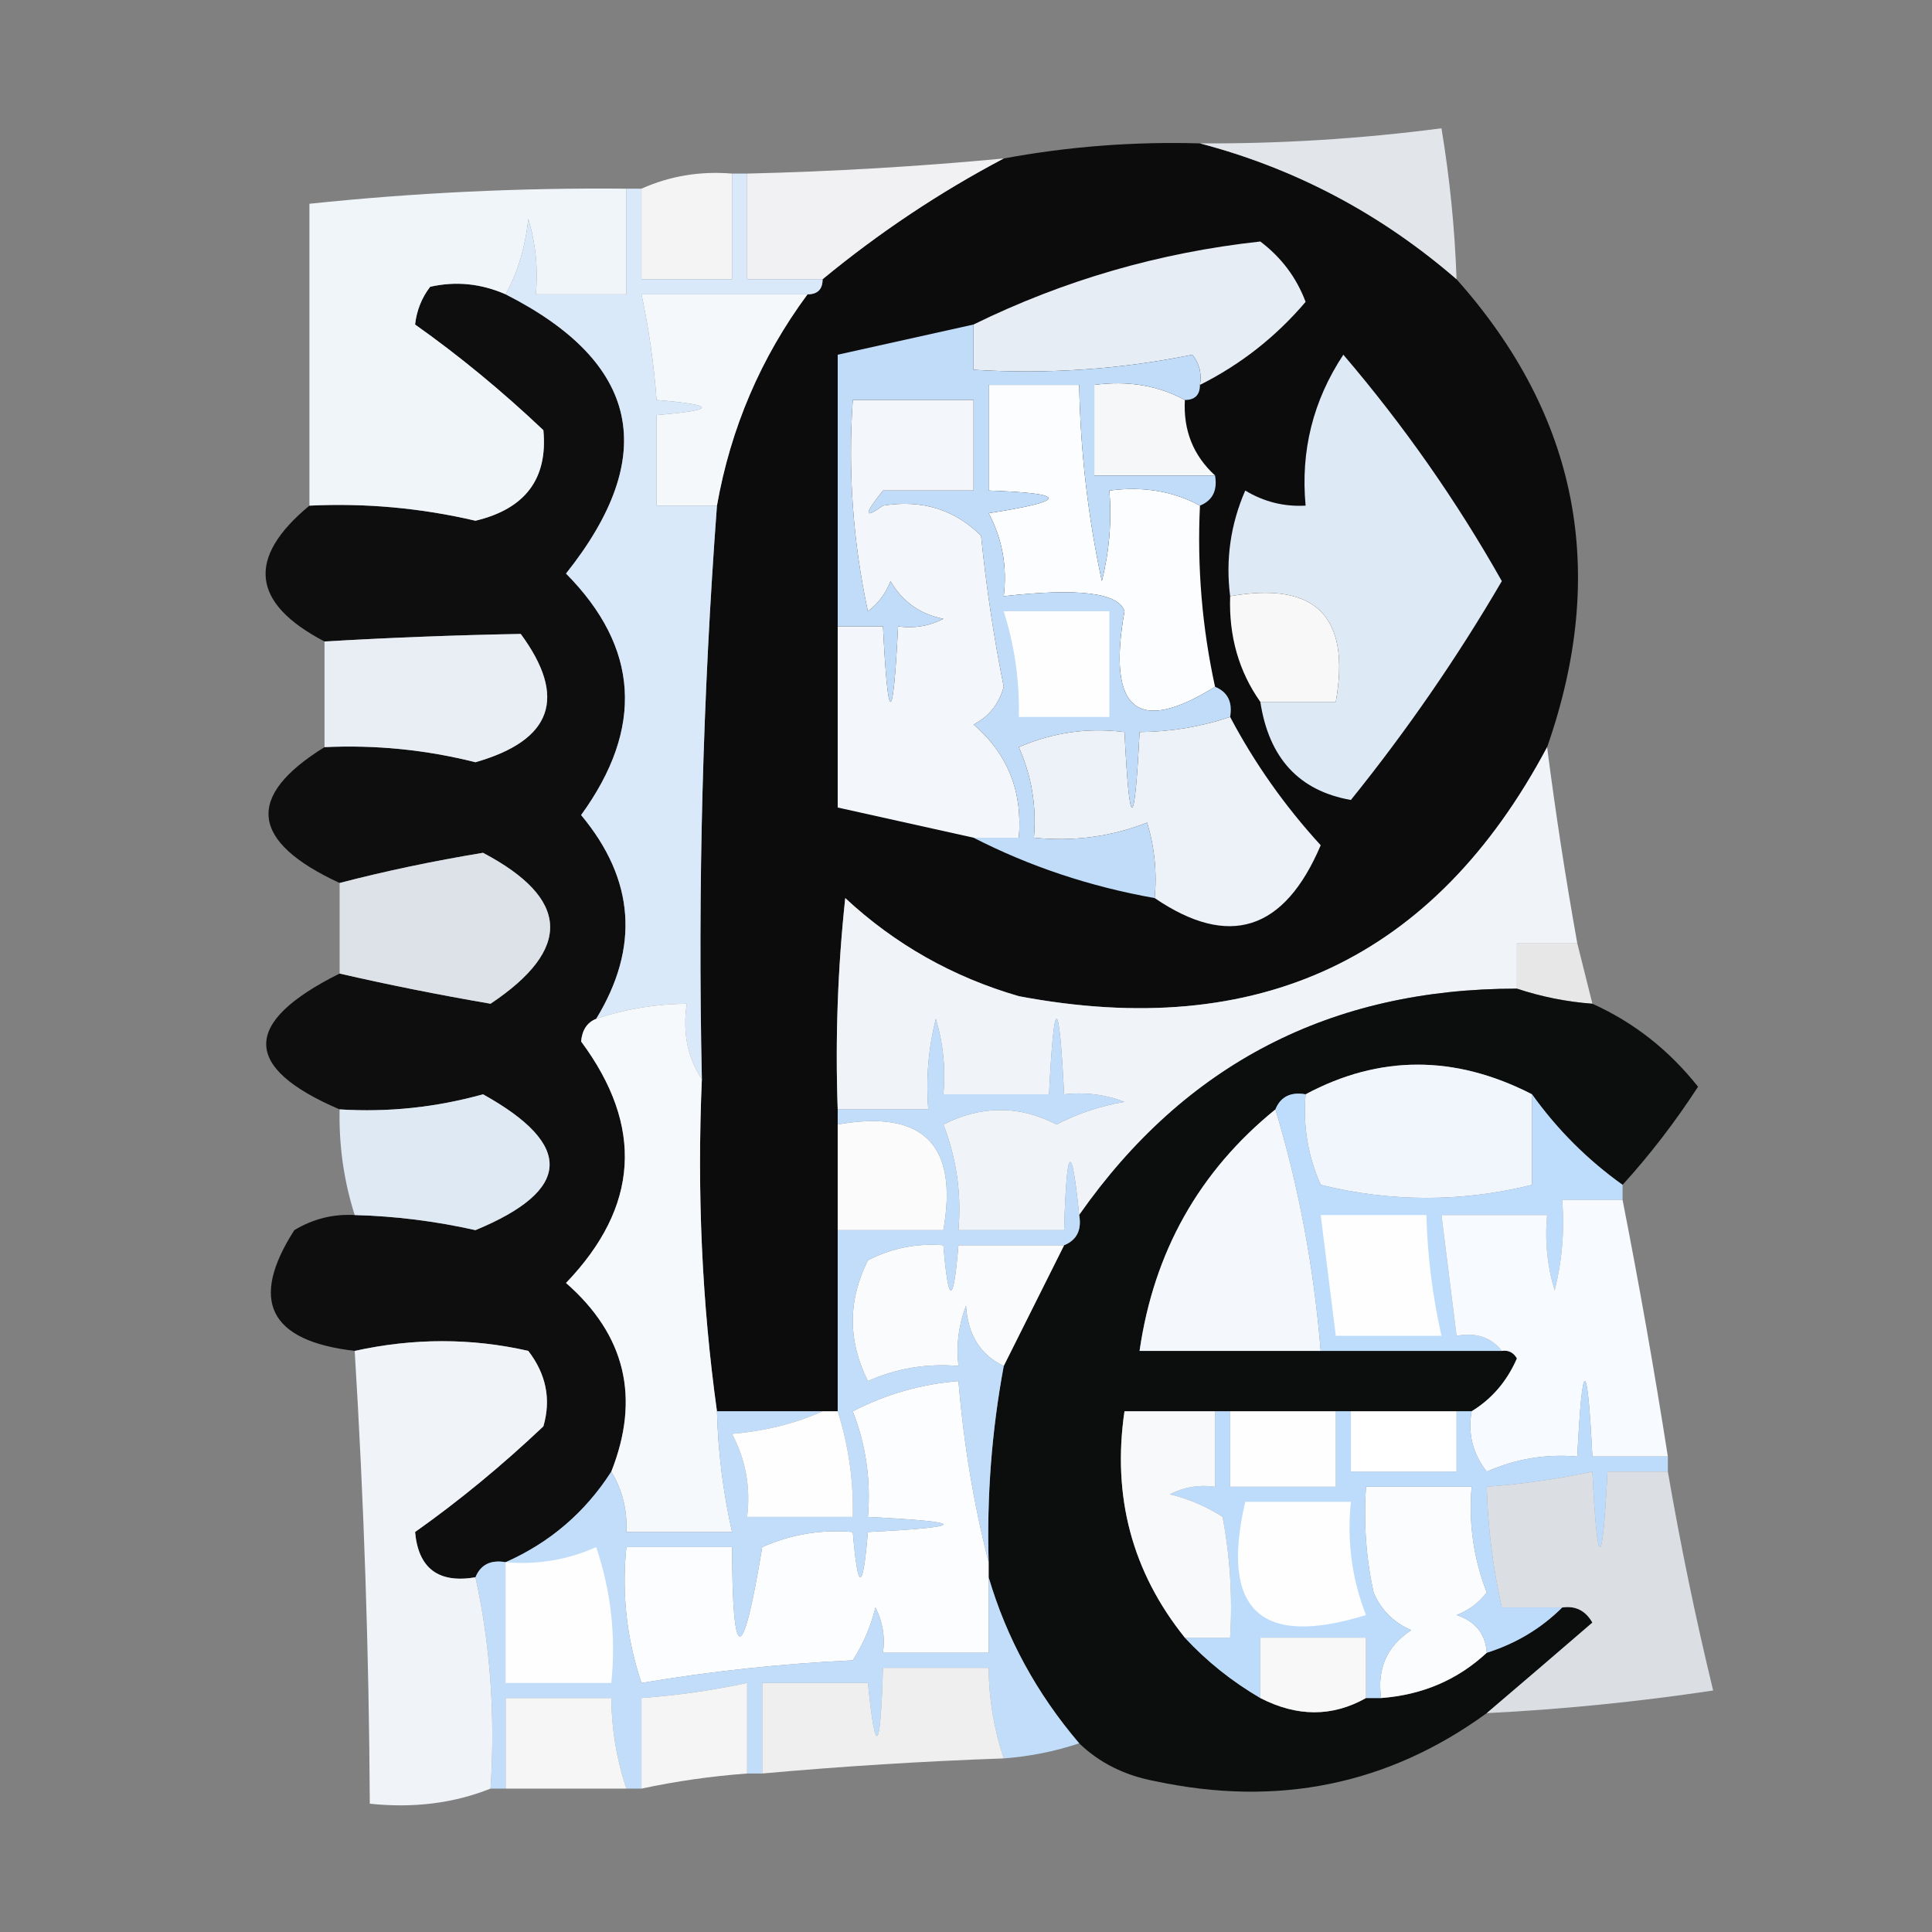 <?xml version="1.0" encoding="UTF-8"?>
<!DOCTYPE svg PUBLIC "-//W3C//DTD SVG 1.1//EN" "http://www.w3.org/Graphics/SVG/1.1/DTD/svg11.dtd">
<svg xmlns="http://www.w3.org/2000/svg" version="1.1" width="128px" height="128px" style="shape-rendering:geometricPrecision; text-rendering:geometricPrecision; image-rendering:optimizeQuality; fill-rule:evenodd; clip-rule:evenodd" xmlns:xlink="http://www.w3.org/1999/xlink">
<rect width="100%" height="100%" fill="#808080" stroke="none"/>
<g><path style="opacity:0.985" fill="#0b0b0c" d="M 79.5,9.5 C 85.818,11.16 91.485,14.16 96.5,18.5C 104.57,27.561 106.57,37.895 102.5,49.5C 95.055,63.501 83.389,69.001 67.5,66C 63.131,64.733 59.297,62.567 56,59.5C 55.501,64.155 55.334,68.822 55.5,73.5C 55.5,73.833 55.5,74.167 55.5,74.5C 55.5,76.833 55.5,79.167 55.5,81.5C 55.5,85.5 55.5,89.5 55.5,93.5C 55.167,93.5 54.833,93.5 54.5,93.5C 52.167,93.5 49.833,93.5 47.5,93.5C 46.508,86.352 46.175,79.019 46.5,71.5C 46.225,58.796 46.558,46.13 47.5,33.5C 48.413,28.344 50.413,23.677 53.5,19.5C 54.167,19.5 54.5,19.167 54.5,18.5C 58.251,15.408 62.251,12.741 66.5,10.5C 70.785,9.705 75.119,9.372 79.5,9.5 Z"/></g>
<g><path style="opacity:0.921" fill="#eaeff4" d="M 96.5,18.5 C 91.485,14.16 85.818,11.16 79.5,9.5C 84.862,9.528 90.195,9.194 95.5,8.5C 96.051,11.807 96.384,15.14 96.5,18.5 Z"/></g>
<g><path style="opacity:0.91" fill="#fefeff" d="M 48.5,11.5 C 48.5,13.833 48.5,16.167 48.5,18.5C 46.5,18.5 44.5,18.5 42.5,18.5C 42.5,16.5 42.5,14.5 42.5,12.5C 44.379,11.659 46.379,11.325 48.5,11.5 Z"/></g>
<g><path style="opacity:0.932" fill="#f8f9fb" d="M 66.5,10.5 C 62.251,12.741 58.251,15.408 54.5,18.5C 52.833,18.5 51.167,18.5 49.5,18.5C 49.5,16.167 49.5,13.833 49.5,11.5C 55.181,11.365 60.848,11.032 66.5,10.5 Z"/></g>
<g><path style="opacity:1" fill="#e7edf5" d="M 79.5,25.5 C 79.631,24.761 79.464,24.094 79,23.5C 74.263,24.469 69.43,24.802 64.5,24.5C 64.5,23.5 64.5,22.5 64.5,21.5C 70.484,18.562 76.818,16.729 83.5,16C 84.899,17.062 85.899,18.395 86.5,20C 84.531,22.315 82.197,24.149 79.5,25.5 Z"/></g>
<g><path style="opacity:0.961" fill="#0a0a0b" d="M 33.5,19.5 C 42.392,24.015 43.725,30.182 37.5,38C 42.349,42.9 42.683,48.233 38.5,54C 42.054,58.266 42.387,62.766 39.5,67.5C 38.903,67.735 38.57,68.235 38.5,69C 42.673,74.624 42.34,79.957 37.5,85C 41.436,88.444 42.436,92.611 40.5,97.5C 38.766,100.2 36.432,102.2 33.5,103.5C 32.508,103.328 31.842,103.662 31.5,104.5C 29.052,104.915 27.719,103.915 27.5,101.5C 30.421,99.433 33.254,97.099 36,94.5C 36.52,92.711 36.187,91.044 35,89.5C 31.24,88.642 27.407,88.642 23.5,89.5C 17.836,88.841 16.503,86.174 19.5,81.5C 20.736,80.754 22.07,80.421 23.5,80.5C 26.193,80.572 28.86,80.905 31.5,81.5C 37.879,78.861 38.045,75.861 32,72.5C 28.895,73.367 25.728,73.701 22.5,73.5C 16.017,70.729 16.017,67.729 22.5,64.5C 25.695,65.236 29.029,65.903 32.5,66.5C 37.925,62.873 37.759,59.54 32,56.5C 28.676,57.05 25.509,57.717 22.5,58.5C 16.574,55.756 16.24,52.756 21.5,49.5C 24.884,49.34 28.217,49.673 31.5,50.5C 36.596,49.042 37.596,46.209 34.5,42C 30.195,42.077 25.862,42.244 21.5,42.5C 16.651,39.965 16.318,36.965 20.5,33.5C 24.215,33.32 27.882,33.654 31.5,34.5C 34.804,33.713 36.304,31.713 36,28.5C 33.254,25.901 30.421,23.567 27.5,21.5C 27.608,20.558 27.942,19.725 28.5,19C 30.197,18.616 31.863,18.782 33.5,19.5 Z"/></g>
<g><path style="opacity:1" fill="#f4f8fb" d="M 53.5,19.5 C 50.413,23.677 48.413,28.344 47.5,33.5C 46.167,33.5 44.833,33.5 43.5,33.5C 43.5,31.5 43.5,29.5 43.5,27.5C 47.5,27.167 47.5,26.833 43.5,26.5C 43.326,24.139 42.993,21.806 42.5,19.5C 46.167,19.5 49.833,19.5 53.5,19.5 Z"/></g>
<g><path style="opacity:1" fill="#f6f7f8" d="M 78.5,26.5 C 78.391,28.514 79.058,30.18 80.5,31.5C 77.833,31.5 75.167,31.5 72.5,31.5C 72.5,29.5 72.5,27.5 72.5,25.5C 74.735,25.205 76.735,25.539 78.5,26.5 Z"/></g>
<g><path style="opacity:1" fill="#f0f5fa" d="M 41.5,12.5 C 41.5,14.833 41.5,17.167 41.5,19.5C 39.5,19.5 37.5,19.5 35.5,19.5C 35.66,17.801 35.493,16.134 35,14.5C 34.802,16.382 34.302,18.048 33.5,19.5C 31.863,18.782 30.197,18.616 28.5,19C 27.942,19.725 27.608,20.558 27.5,21.5C 30.421,23.567 33.254,25.901 36,28.5C 36.304,31.713 34.804,33.713 31.5,34.5C 27.882,33.654 24.215,33.32 20.5,33.5C 20.5,26.833 20.5,20.167 20.5,13.5C 27.476,12.768 34.476,12.435 41.5,12.5 Z"/></g>
<g><path style="opacity:1" fill="#fbfdfe" d="M 79.5,33.5 C 79.307,37.566 79.64,41.566 80.5,45.5C 75.34,48.711 73.34,47.044 74.5,40.5C 74.121,39.276 71.454,38.943 66.5,39.5C 66.739,37.533 66.406,35.7 65.5,34C 70.794,33.182 70.794,32.682 65.5,32.5C 65.5,30.167 65.5,27.833 65.5,25.5C 67.5,25.5 69.5,25.5 71.5,25.5C 71.578,29.877 72.078,34.21 73,38.5C 73.496,36.527 73.662,34.527 73.5,32.5C 75.735,32.205 77.735,32.539 79.5,33.5 Z"/></g>
<g><path style="opacity:1" fill="#dee9f6" d="M 83.5,46.5 C 85.167,46.5 86.833,46.5 88.5,46.5C 89.501,40.836 87.168,38.502 81.5,39.5C 81.192,37.076 81.526,34.743 82.5,32.5C 83.736,33.246 85.07,33.579 86.5,33.5C 86.16,29.869 86.994,26.536 89,23.5C 93.006,28.19 96.506,33.19 99.5,38.5C 96.55,43.555 93.217,48.388 89.5,53C 86.07,52.397 84.07,50.231 83.5,46.5 Z"/></g>
<g><path style="opacity:1" fill="#c0dcf9" d="M 64.5,21.5 C 64.5,22.5 64.5,23.5 64.5,24.5C 69.43,24.802 74.263,24.469 79,23.5C 79.464,24.094 79.631,24.761 79.5,25.5C 79.5,26.167 79.167,26.5 78.5,26.5C 76.735,25.539 74.735,25.205 72.5,25.5C 72.5,27.5 72.5,29.5 72.5,31.5C 75.167,31.5 77.833,31.5 80.5,31.5C 80.672,32.492 80.338,33.158 79.5,33.5C 77.735,32.539 75.735,32.205 73.5,32.5C 73.662,34.527 73.496,36.527 73,38.5C 72.078,34.21 71.578,29.877 71.5,25.5C 69.5,25.5 67.5,25.5 65.5,25.5C 65.5,27.833 65.5,30.167 65.5,32.5C 70.794,32.682 70.794,33.182 65.5,34C 66.406,35.7 66.739,37.533 66.5,39.5C 71.454,38.943 74.121,39.276 74.5,40.5C 73.34,47.044 75.34,48.711 80.5,45.5C 81.338,45.842 81.672,46.508 81.5,47.5C 79.565,48.15 77.565,48.483 75.5,48.5C 75.167,55.167 74.833,55.167 74.5,48.5C 72.076,48.192 69.743,48.526 67.5,49.5C 68.348,51.409 68.682,53.409 68.5,55.5C 71.119,55.768 73.619,55.435 76,54.5C 76.493,56.134 76.66,57.801 76.5,59.5C 72.216,58.739 68.216,57.405 64.5,55.5C 65.5,55.5 66.5,55.5 67.5,55.5C 67.759,52.435 66.759,49.935 64.5,48C 65.516,47.481 66.182,46.647 66.5,45.5C 65.837,42.194 65.337,38.861 65,35.5C 63.246,33.75 61.079,33.083 58.5,33.5C 57.227,34.418 57.227,34.084 58.5,32.5C 60.5,32.5 62.5,32.5 64.5,32.5C 64.5,30.5 64.5,28.5 64.5,26.5C 61.833,26.5 59.167,26.5 56.5,26.5C 56.173,31.214 56.507,35.88 57.5,40.5C 58.192,39.975 58.692,39.308 59,38.5C 59.772,39.849 60.939,40.682 62.5,41C 61.552,41.483 60.552,41.65 59.5,41.5C 59.167,48.167 58.833,48.167 58.5,41.5C 57.5,41.5 56.5,41.5 55.5,41.5C 55.5,35.5 55.5,29.5 55.5,23.5C 58.5,22.833 61.5,22.167 64.5,21.5 Z"/></g>
<g><path style="opacity:1" fill="#f8f8f8" d="M 81.5,39.5 C 87.168,38.502 89.501,40.836 88.5,46.5C 86.833,46.5 85.167,46.5 83.5,46.5C 82.076,44.486 81.409,42.152 81.5,39.5 Z"/></g>
<g><path style="opacity:1" fill="#fefeff" d="M 66.5,40.5 C 68.833,40.5 71.167,40.5 73.5,40.5C 73.5,42.833 73.5,45.167 73.5,47.5C 71.5,47.5 69.5,47.5 67.5,47.5C 67.552,45.097 67.219,42.764 66.5,40.5 Z"/></g>
<g><path style="opacity:1" fill="#f3f7fb" d="M 64.5,55.5 C 61.5,54.833 58.5,54.167 55.5,53.5C 55.5,49.5 55.5,45.5 55.5,41.5C 56.5,41.5 57.5,41.5 58.5,41.5C 58.833,48.167 59.167,48.167 59.5,41.5C 60.552,41.65 61.552,41.483 62.5,41C 60.939,40.682 59.772,39.849 59,38.5C 58.692,39.308 58.192,39.975 57.5,40.5C 56.507,35.88 56.173,31.214 56.5,26.5C 59.167,26.5 61.833,26.5 64.5,26.5C 64.5,28.5 64.5,30.5 64.5,32.5C 62.5,32.5 60.5,32.5 58.5,32.5C 57.227,34.084 57.227,34.418 58.5,33.5C 61.079,33.083 63.246,33.75 65,35.5C 65.337,38.861 65.837,42.194 66.5,45.5C 66.182,46.647 65.516,47.481 64.5,48C 66.759,49.935 67.759,52.435 67.5,55.5C 66.5,55.5 65.5,55.5 64.5,55.5 Z"/></g>
<g><path style="opacity:1" fill="#e8eef4" d="M 21.5,49.5 C 21.5,47.167 21.5,44.833 21.5,42.5C 25.862,42.244 30.195,42.077 34.5,42C 37.596,46.209 36.596,49.042 31.5,50.5C 28.217,49.673 24.884,49.34 21.5,49.5 Z"/></g>
<g><path style="opacity:1" fill="#d9e9fa" d="M 48.5,11.5 C 48.833,11.5 49.167,11.5 49.5,11.5C 49.5,13.833 49.5,16.167 49.5,18.5C 51.167,18.5 52.833,18.5 54.5,18.5C 54.5,19.167 54.167,19.5 53.5,19.5C 49.833,19.5 46.167,19.5 42.5,19.5C 42.993,21.806 43.326,24.139 43.5,26.5C 47.5,26.833 47.5,27.167 43.5,27.5C 43.5,29.5 43.5,31.5 43.5,33.5C 44.833,33.5 46.167,33.5 47.5,33.5C 46.558,46.13 46.225,58.796 46.5,71.5C 45.549,70.081 45.215,68.415 45.5,66.5C 43.435,66.517 41.435,66.85 39.5,67.5C 42.387,62.766 42.054,58.266 38.5,54C 42.683,48.233 42.349,42.9 37.5,38C 43.725,30.182 42.392,24.015 33.5,19.5C 34.302,18.048 34.802,16.382 35,14.5C 35.493,16.134 35.66,17.801 35.5,19.5C 37.5,19.5 39.5,19.5 41.5,19.5C 41.5,17.167 41.5,14.833 41.5,12.5C 41.833,12.5 42.167,12.5 42.5,12.5C 42.5,14.5 42.5,16.5 42.5,18.5C 44.5,18.5 46.5,18.5 48.5,18.5C 48.5,16.167 48.5,13.833 48.5,11.5 Z"/></g>
<g><path style="opacity:1" fill="#edf2f8" d="M 81.5,47.5 C 83.121,50.567 85.121,53.401 87.5,56C 85.085,61.681 81.418,62.848 76.5,59.5C 76.66,57.801 76.493,56.134 76,54.5C 73.619,55.435 71.119,55.768 68.5,55.5C 68.682,53.409 68.348,51.409 67.5,49.5C 69.743,48.526 72.076,48.192 74.5,48.5C 74.833,55.167 75.167,55.167 75.5,48.5C 77.565,48.483 79.565,48.15 81.5,47.5 Z"/></g>
<g><path style="opacity:1" fill="#dce2e8" d="M 22.5,64.5 C 22.5,62.5 22.5,60.5 22.5,58.5C 25.509,57.717 28.676,57.05 32,56.5C 37.759,59.54 37.925,62.873 32.5,66.5C 29.029,65.903 25.695,65.236 22.5,64.5 Z"/></g>
<g><path style="opacity:0.834" fill="#fbfbfb" d="M 104.5,62.5 C 104.833,63.833 105.167,65.167 105.5,66.5C 103.784,66.371 102.117,66.038 100.5,65.5C 100.5,64.5 100.5,63.5 100.5,62.5C 101.833,62.5 103.167,62.5 104.5,62.5 Z"/></g>
<g><path style="opacity:1" fill="#f0f4f9" d="M 102.5,49.5 C 103.059,53.853 103.725,58.186 104.5,62.5C 103.167,62.5 101.833,62.5 100.5,62.5C 100.5,63.5 100.5,64.5 100.5,65.5C 88.174,65.496 78.507,70.496 71.5,80.5C 70.997,75.5 70.664,75.833 70.5,81.5C 68.167,81.5 65.833,81.5 63.5,81.5C 63.708,79.08 63.374,76.747 62.5,74.5C 65.034,73.223 67.534,73.223 70,74.5C 71.399,73.773 72.899,73.273 74.5,73C 73.207,72.51 71.873,72.343 70.5,72.5C 70.167,65.833 69.833,65.833 69.5,72.5C 67.167,72.5 64.833,72.5 62.5,72.5C 62.66,70.801 62.493,69.134 62,67.5C 61.505,69.473 61.338,71.473 61.5,73.5C 59.5,73.5 57.5,73.5 55.5,73.5C 55.334,68.822 55.501,64.155 56,59.5C 59.297,62.567 63.131,64.733 67.5,66C 83.389,69.001 95.055,63.501 102.5,49.5 Z"/></g>
<g><path style="opacity:0.965" fill="#090a0a" d="M 100.5,65.5 C 102.117,66.038 103.784,66.371 105.5,66.5C 108.245,67.737 110.578,69.57 112.5,72C 110.97,74.352 109.303,76.519 107.5,78.5C 105.167,76.833 103.167,74.833 101.5,72.5C 96.395,69.88 91.395,69.88 86.5,72.5C 85.508,72.328 84.842,72.662 84.5,73.5C 79.445,77.604 76.445,82.937 75.5,89.5C 79.5,89.5 83.5,89.5 87.5,89.5C 91.5,89.5 95.5,89.5 99.5,89.5C 99.938,89.435 100.272,89.601 100.5,90C 99.837,91.519 98.837,92.685 97.5,93.5C 97.167,93.5 96.833,93.5 96.5,93.5C 94.167,93.5 91.833,93.5 89.5,93.5C 89.167,93.5 88.833,93.5 88.5,93.5C 86.167,93.5 83.833,93.5 81.5,93.5C 81.167,93.5 80.833,93.5 80.5,93.5C 78.5,93.5 76.5,93.5 74.5,93.5C 73.673,99.153 75.007,104.153 78.5,108.5C 79.945,110.063 81.612,111.396 83.5,112.5C 85.941,113.756 88.274,113.756 90.5,112.5C 90.833,112.5 91.167,112.5 91.5,112.5C 94.241,112.293 96.574,111.293 98.5,109.5C 100.434,108.89 102.101,107.89 103.5,106.5C 104.376,106.369 105.043,106.702 105.5,107.5C 103.122,109.552 100.789,111.552 98.5,113.5C 91.982,118.245 84.648,119.745 76.5,118C 74.509,117.626 72.842,116.793 71.5,115.5C 68.688,112.204 66.688,108.537 65.5,104.5C 65.5,104.167 65.5,103.833 65.5,103.5C 65.372,99.119 65.705,94.785 66.5,90.5C 67.801,87.899 69.134,85.232 70.5,82.5C 71.338,82.158 71.672,81.492 71.5,80.5C 78.507,70.496 88.174,65.496 100.5,65.5 Z"/></g>
<g><path style="opacity:1" fill="#f1f6fd" d="M 101.5,72.5 C 101.5,74.5 101.5,76.5 101.5,78.5C 96.834,79.651 92.167,79.651 87.5,78.5C 86.652,76.591 86.318,74.591 86.5,72.5C 91.395,69.88 96.395,69.88 101.5,72.5 Z"/></g>
<g><path style="opacity:1" fill="#fbfbfb" d="M 55.5,74.5 C 61.167,73.502 63.501,75.836 62.5,81.5C 60.167,81.5 57.833,81.5 55.5,81.5C 55.5,79.167 55.5,76.833 55.5,74.5 Z"/></g>
<g><path style="opacity:1" fill="#dfe9f4" d="M 23.5,80.5 C 22.781,78.236 22.448,75.903 22.5,73.5C 25.728,73.701 28.895,73.367 32,72.5C 38.045,75.861 37.879,78.861 31.5,81.5C 28.86,80.905 26.193,80.572 23.5,80.5 Z"/></g>
<g><path style="opacity:1" fill="#f4f7fb" d="M 84.5,73.5 C 86.044,78.606 87.044,83.939 87.5,89.5C 83.5,89.5 79.5,89.5 75.5,89.5C 76.445,82.937 79.445,77.604 84.5,73.5 Z"/></g>
<g><path style="opacity:1" fill="#fafbfc" d="M 70.5,82.5 C 69.134,85.232 67.801,87.899 66.5,90.5C 64.955,89.77 64.122,88.437 64,86.5C 63.51,87.793 63.343,89.127 63.5,90.5C 61.409,90.318 59.409,90.652 57.5,91.5C 56.167,88.833 56.167,86.167 57.5,83.5C 59.071,82.691 60.738,82.357 62.5,82.5C 62.833,86.5 63.167,86.5 63.5,82.5C 65.833,82.5 68.167,82.5 70.5,82.5 Z"/></g>
<g><path style="opacity:1" fill="#bedcfb" d="M 84.5,73.5 C 84.842,72.662 85.508,72.328 86.5,72.5C 86.318,74.591 86.652,76.591 87.5,78.5C 92.167,79.651 96.834,79.651 101.5,78.5C 101.5,76.5 101.5,74.5 101.5,72.5C 103.167,74.833 105.167,76.833 107.5,78.5C 107.5,78.833 107.5,79.167 107.5,79.5C 106.167,79.5 104.833,79.5 103.5,79.5C 103.662,81.527 103.495,83.527 103,85.5C 102.506,83.866 102.34,82.199 102.5,80.5C 100.167,80.5 97.833,80.5 95.5,80.5C 95.833,83.167 96.167,85.833 96.5,88.5C 97.791,88.263 98.791,88.596 99.5,89.5C 95.5,89.5 91.5,89.5 87.5,89.5C 87.044,83.939 86.044,78.606 84.5,73.5 Z"/></g>
<g><path style="opacity:1" fill="#fefeff" d="M 87.5,80.5 C 89.833,80.5 92.167,80.5 94.5,80.5C 94.575,83.206 94.908,85.873 95.5,88.5C 93.167,88.5 90.833,88.5 88.5,88.5C 88.167,85.833 87.833,83.167 87.5,80.5 Z"/></g>
<g><path style="opacity:1" fill="#f7fafe" d="M 107.5,79.5 C 108.608,85.147 109.608,90.814 110.5,96.5C 108.833,96.5 107.167,96.5 105.5,96.5C 105.167,89.833 104.833,89.833 104.5,96.5C 102.409,96.318 100.409,96.652 98.5,97.5C 97.571,96.311 97.238,94.978 97.5,93.5C 98.837,92.685 99.837,91.519 100.5,90C 100.272,89.601 99.938,89.435 99.5,89.5C 98.791,88.596 97.791,88.263 96.5,88.5C 96.167,85.833 95.833,83.167 95.5,80.5C 97.833,80.5 100.167,80.5 102.5,80.5C 102.34,82.199 102.506,83.866 103,85.5C 103.495,83.527 103.662,81.527 103.5,79.5C 104.833,79.5 106.167,79.5 107.5,79.5 Z"/></g>
<g><path style="opacity:1" fill="#f6f9fc" d="M 46.5,71.5 C 46.175,79.019 46.508,86.352 47.5,93.5C 47.575,96.206 47.908,98.873 48.5,101.5C 46.167,101.5 43.833,101.5 41.5,101.5C 41.567,100.041 41.234,98.708 40.5,97.5C 42.436,92.611 41.436,88.444 37.5,85C 42.34,79.957 42.673,74.624 38.5,69C 38.57,68.235 38.903,67.735 39.5,67.5C 41.435,66.85 43.435,66.517 45.5,66.5C 45.215,68.415 45.549,70.081 46.5,71.5 Z"/></g>
<g><path style="opacity:1" fill="#fbfcfd" d="M 98.5,109.5 C 96.574,111.293 94.241,112.293 91.5,112.5C 91.227,110.549 91.893,109.049 93.5,108C 92.333,107.5 91.5,106.667 91,105.5C 90.503,103.19 90.337,100.857 90.5,98.5C 92.833,98.5 95.167,98.5 97.5,98.5C 97.292,100.92 97.626,103.253 98.5,105.5C 97.975,106.192 97.308,106.692 96.5,107C 97.756,107.417 98.423,108.25 98.5,109.5 Z"/></g>
<g><path style="opacity:1" fill="#bddcfc" d="M 110.5,96.5 C 110.5,96.833 110.5,97.167 110.5,97.5C 109.167,97.5 107.833,97.5 106.5,97.5C 106.167,104.167 105.833,104.167 105.5,97.5C 103.194,97.993 100.861,98.326 98.5,98.5C 98.575,101.206 98.908,103.873 99.5,106.5C 100.833,106.5 102.167,106.5 103.5,106.5C 102.101,107.89 100.434,108.89 98.5,109.5C 98.423,108.25 97.756,107.417 96.5,107C 97.308,106.692 97.975,106.192 98.5,105.5C 97.626,103.253 97.292,100.92 97.5,98.5C 95.167,98.5 92.833,98.5 90.5,98.5C 90.337,100.857 90.503,103.19 91,105.5C 91.5,106.667 92.333,107.5 93.5,108C 91.893,109.049 91.227,110.549 91.5,112.5C 91.167,112.5 90.833,112.5 90.5,112.5C 90.5,111.167 90.5,109.833 90.5,108.5C 88.167,108.5 85.833,108.5 83.5,108.5C 83.5,109.833 83.5,111.167 83.5,112.5C 81.612,111.396 79.945,110.063 78.5,108.5C 79.5,108.5 80.5,108.5 81.5,108.5C 81.664,105.813 81.497,103.146 81,100.5C 79.933,99.809 78.766,99.309 77.5,99C 78.448,98.517 79.448,98.35 80.5,98.5C 80.5,96.833 80.5,95.167 80.5,93.5C 80.833,93.5 81.167,93.5 81.5,93.5C 81.5,95.167 81.5,96.833 81.5,98.5C 83.833,98.5 86.167,98.5 88.5,98.5C 88.5,96.833 88.5,95.167 88.5,93.5C 88.833,93.5 89.167,93.5 89.5,93.5C 89.5,94.833 89.5,96.167 89.5,97.5C 91.833,97.5 94.167,97.5 96.5,97.5C 96.5,96.167 96.5,94.833 96.5,93.5C 96.833,93.5 97.167,93.5 97.5,93.5C 97.238,94.978 97.571,96.311 98.5,97.5C 100.409,96.652 102.409,96.318 104.5,96.5C 104.833,89.833 105.167,89.833 105.5,96.5C 107.167,96.5 108.833,96.5 110.5,96.5 Z"/></g>
<g><path style="opacity:1" fill="#fefffe" d="M 89.5,93.5 C 91.833,93.5 94.167,93.5 96.5,93.5C 96.5,94.833 96.5,96.167 96.5,97.5C 94.167,97.5 91.833,97.5 89.5,97.5C 89.5,96.167 89.5,94.833 89.5,93.5 Z"/></g>
<g><path style="opacity:1" fill="#fefefe" d="M 81.5,93.5 C 83.833,93.5 86.167,93.5 88.5,93.5C 88.5,95.167 88.5,96.833 88.5,98.5C 86.167,98.5 83.833,98.5 81.5,98.5C 81.5,96.833 81.5,95.167 81.5,93.5 Z"/></g>
<g><path style="opacity:1" fill="#f8f9fa" d="M 80.5,93.5 C 80.5,95.167 80.5,96.833 80.5,98.5C 79.448,98.35 78.448,98.517 77.5,99C 78.766,99.309 79.933,99.809 81,100.5C 81.497,103.146 81.664,105.813 81.5,108.5C 80.5,108.5 79.5,108.5 78.5,108.5C 75.007,104.153 73.673,99.153 74.5,93.5C 76.5,93.5 78.5,93.5 80.5,93.5 Z"/></g>
<g><path style="opacity:1" fill="#fefeff" d="M 82.5,99.5 C 84.833,99.5 87.167,99.5 89.5,99.5C 89.232,102.119 89.565,104.619 90.5,107C 83.505,109.173 80.839,106.673 82.5,99.5 Z"/></g>
<g><path style="opacity:1" fill="#fcfdff" d="M 65.5,103.5 C 65.5,103.833 65.5,104.167 65.5,104.5C 65.5,106.167 65.5,107.833 65.5,109.5C 63.167,109.5 60.833,109.5 58.5,109.5C 58.65,108.448 58.483,107.448 58,106.5C 57.691,107.766 57.191,108.933 56.5,110C 51.78,110.221 47.113,110.721 42.5,111.5C 41.516,108.572 41.183,105.572 41.5,102.5C 43.833,102.5 46.167,102.5 48.5,102.5C 48.527,110.394 49.193,110.394 50.5,102.5C 52.409,101.652 54.409,101.318 56.5,101.5C 56.833,105.5 57.167,105.5 57.5,101.5C 64.167,101.167 64.167,100.833 57.5,100.5C 57.708,98.08 57.374,95.747 56.5,93.5C 58.707,92.365 61.04,91.698 63.5,91.5C 63.851,95.684 64.518,99.684 65.5,103.5 Z"/></g>
<g><path style="opacity:1" fill="#c1ddf9" d="M 71.5,80.5 C 71.672,81.492 71.338,82.158 70.5,82.5C 68.167,82.5 65.833,82.5 63.5,82.5C 63.167,86.5 62.833,86.5 62.5,82.5C 60.738,82.357 59.071,82.691 57.5,83.5C 56.167,86.167 56.167,88.833 57.5,91.5C 59.409,90.652 61.409,90.318 63.5,90.5C 63.343,89.127 63.51,87.793 64,86.5C 64.122,88.437 64.955,89.77 66.5,90.5C 65.705,94.785 65.372,99.119 65.5,103.5C 64.518,99.684 63.851,95.684 63.5,91.5C 61.04,91.698 58.707,92.365 56.5,93.5C 57.374,95.747 57.708,98.08 57.5,100.5C 64.167,100.833 64.167,101.167 57.5,101.5C 57.167,105.5 56.833,105.5 56.5,101.5C 54.409,101.318 52.409,101.652 50.5,102.5C 49.193,110.394 48.527,110.394 48.5,102.5C 46.167,102.5 43.833,102.5 41.5,102.5C 41.183,105.572 41.516,108.572 42.5,111.5C 47.113,110.721 51.78,110.221 56.5,110C 57.191,108.933 57.691,107.766 58,106.5C 58.483,107.448 58.65,108.448 58.5,109.5C 60.833,109.5 63.167,109.5 65.5,109.5C 65.5,107.833 65.5,106.167 65.5,104.5C 66.688,108.537 68.688,112.204 71.5,115.5C 69.883,116.038 68.216,116.371 66.5,116.5C 65.85,114.565 65.517,112.565 65.5,110.5C 63.167,110.5 60.833,110.5 58.5,110.5C 58.336,116.167 58.003,116.5 57.5,111.5C 55.167,111.5 52.833,111.5 50.5,111.5C 50.5,113.5 50.5,115.5 50.5,117.5C 50.167,117.5 49.833,117.5 49.5,117.5C 49.5,115.5 49.5,113.5 49.5,111.5C 47.194,111.993 44.861,112.326 42.5,112.5C 42.5,114.5 42.5,116.5 42.5,118.5C 42.167,118.5 41.833,118.5 41.5,118.5C 40.85,116.565 40.517,114.565 40.5,112.5C 38.167,112.5 35.833,112.5 33.5,112.5C 33.5,114.5 33.5,116.5 33.5,118.5C 33.167,118.5 32.833,118.5 32.5,118.5C 32.819,113.637 32.486,108.97 31.5,104.5C 31.842,103.662 32.508,103.328 33.5,103.5C 36.432,102.2 38.766,100.2 40.5,97.5C 41.234,98.708 41.567,100.041 41.5,101.5C 43.833,101.5 46.167,101.5 48.5,101.5C 47.908,98.873 47.575,96.206 47.5,93.5C 49.833,93.5 52.167,93.5 54.5,93.5C 52.708,94.309 50.708,94.809 48.5,95C 49.406,96.7 49.739,98.533 49.5,100.5C 51.833,100.5 54.167,100.5 56.5,100.5C 56.552,98.097 56.219,95.764 55.5,93.5C 55.5,89.5 55.5,85.5 55.5,81.5C 57.833,81.5 60.167,81.5 62.5,81.5C 63.501,75.836 61.167,73.502 55.5,74.5C 55.5,74.167 55.5,73.833 55.5,73.5C 57.5,73.5 59.5,73.5 61.5,73.5C 61.338,71.473 61.505,69.473 62,67.5C 62.493,69.134 62.66,70.801 62.5,72.5C 64.833,72.5 67.167,72.5 69.5,72.5C 69.833,65.833 70.167,65.833 70.5,72.5C 71.873,72.343 73.207,72.51 74.5,73C 72.899,73.273 71.399,73.773 70,74.5C 67.534,73.223 65.034,73.223 62.5,74.5C 63.374,76.747 63.708,79.08 63.5,81.5C 65.833,81.5 68.167,81.5 70.5,81.5C 70.664,75.833 70.997,75.5 71.5,80.5 Z"/></g>
<g><path style="opacity:1" fill="#fefeff" d="M 33.5,103.5 C 35.591,103.682 37.591,103.348 39.5,102.5C 40.484,105.428 40.817,108.428 40.5,111.5C 38.167,111.5 35.833,111.5 33.5,111.5C 33.5,108.833 33.5,106.167 33.5,103.5 Z"/></g>
<g><path style="opacity:1" fill="#fefefe" d="M 54.5,93.5 C 54.833,93.5 55.167,93.5 55.5,93.5C 56.219,95.764 56.552,98.097 56.5,100.5C 54.167,100.5 51.833,100.5 49.5,100.5C 49.739,98.533 49.406,96.7 48.5,95C 50.708,94.809 52.708,94.309 54.5,93.5 Z"/></g>
<g><path style="opacity:0.953" fill="#f5f8fc" d="M 31.5,104.5 C 32.486,108.97 32.819,113.637 32.5,118.5C 30.052,119.473 27.385,119.806 24.5,119.5C 24.447,109.488 24.113,99.489 23.5,89.5C 27.407,88.642 31.24,88.642 35,89.5C 36.187,91.044 36.52,92.711 36,94.5C 33.254,97.099 30.421,99.433 27.5,101.5C 27.719,103.915 29.052,104.915 31.5,104.5 Z"/></g>
<g><path style="opacity:1" fill="#f8f8f8" d="M 90.5,112.5 C 88.274,113.756 85.941,113.756 83.5,112.5C 83.5,111.167 83.5,109.833 83.5,108.5C 85.833,108.5 88.167,108.5 90.5,108.5C 90.5,109.833 90.5,111.167 90.5,112.5 Z"/></g>
<g><path style="opacity:0.817" fill="#eff4fa" d="M 110.5,97.5 C 111.341,102.386 112.341,107.22 113.5,112C 108.519,112.748 103.519,113.248 98.5,113.5C 100.789,111.552 103.122,109.552 105.5,107.5C 105.043,106.702 104.376,106.369 103.5,106.5C 102.167,106.5 100.833,106.5 99.5,106.5C 98.908,103.873 98.575,101.206 98.5,98.5C 100.861,98.326 103.194,97.993 105.5,97.5C 105.833,104.167 106.167,104.167 106.5,97.5C 107.833,97.5 109.167,97.5 110.5,97.5 Z"/></g>
<g><path style="opacity:0.918" fill="#fefffe" d="M 49.5,117.5 C 47.139,117.674 44.806,118.007 42.5,118.5C 42.5,116.5 42.5,114.5 42.5,112.5C 44.861,112.326 47.194,111.993 49.5,111.5C 49.5,113.5 49.5,115.5 49.5,117.5 Z"/></g>
<g><path style="opacity:0.88" fill="#fefeff" d="M 66.5,116.5 C 61.155,116.687 55.822,117.02 50.5,117.5C 50.5,115.5 50.5,113.5 50.5,111.5C 52.833,111.5 55.167,111.5 57.5,111.5C 58.003,116.5 58.336,116.167 58.5,110.5C 60.833,110.5 63.167,110.5 65.5,110.5C 65.517,112.565 65.85,114.565 66.5,116.5 Z"/></g>
<g><path style="opacity:0.935" fill="#fefeff" d="M 41.5,118.5 C 38.833,118.5 36.167,118.5 33.5,118.5C 33.5,116.5 33.5,114.5 33.5,112.5C 35.833,112.5 38.167,112.5 40.5,112.5C 40.517,114.565 40.85,116.565 41.5,118.5 Z"/></g>
</svg>
